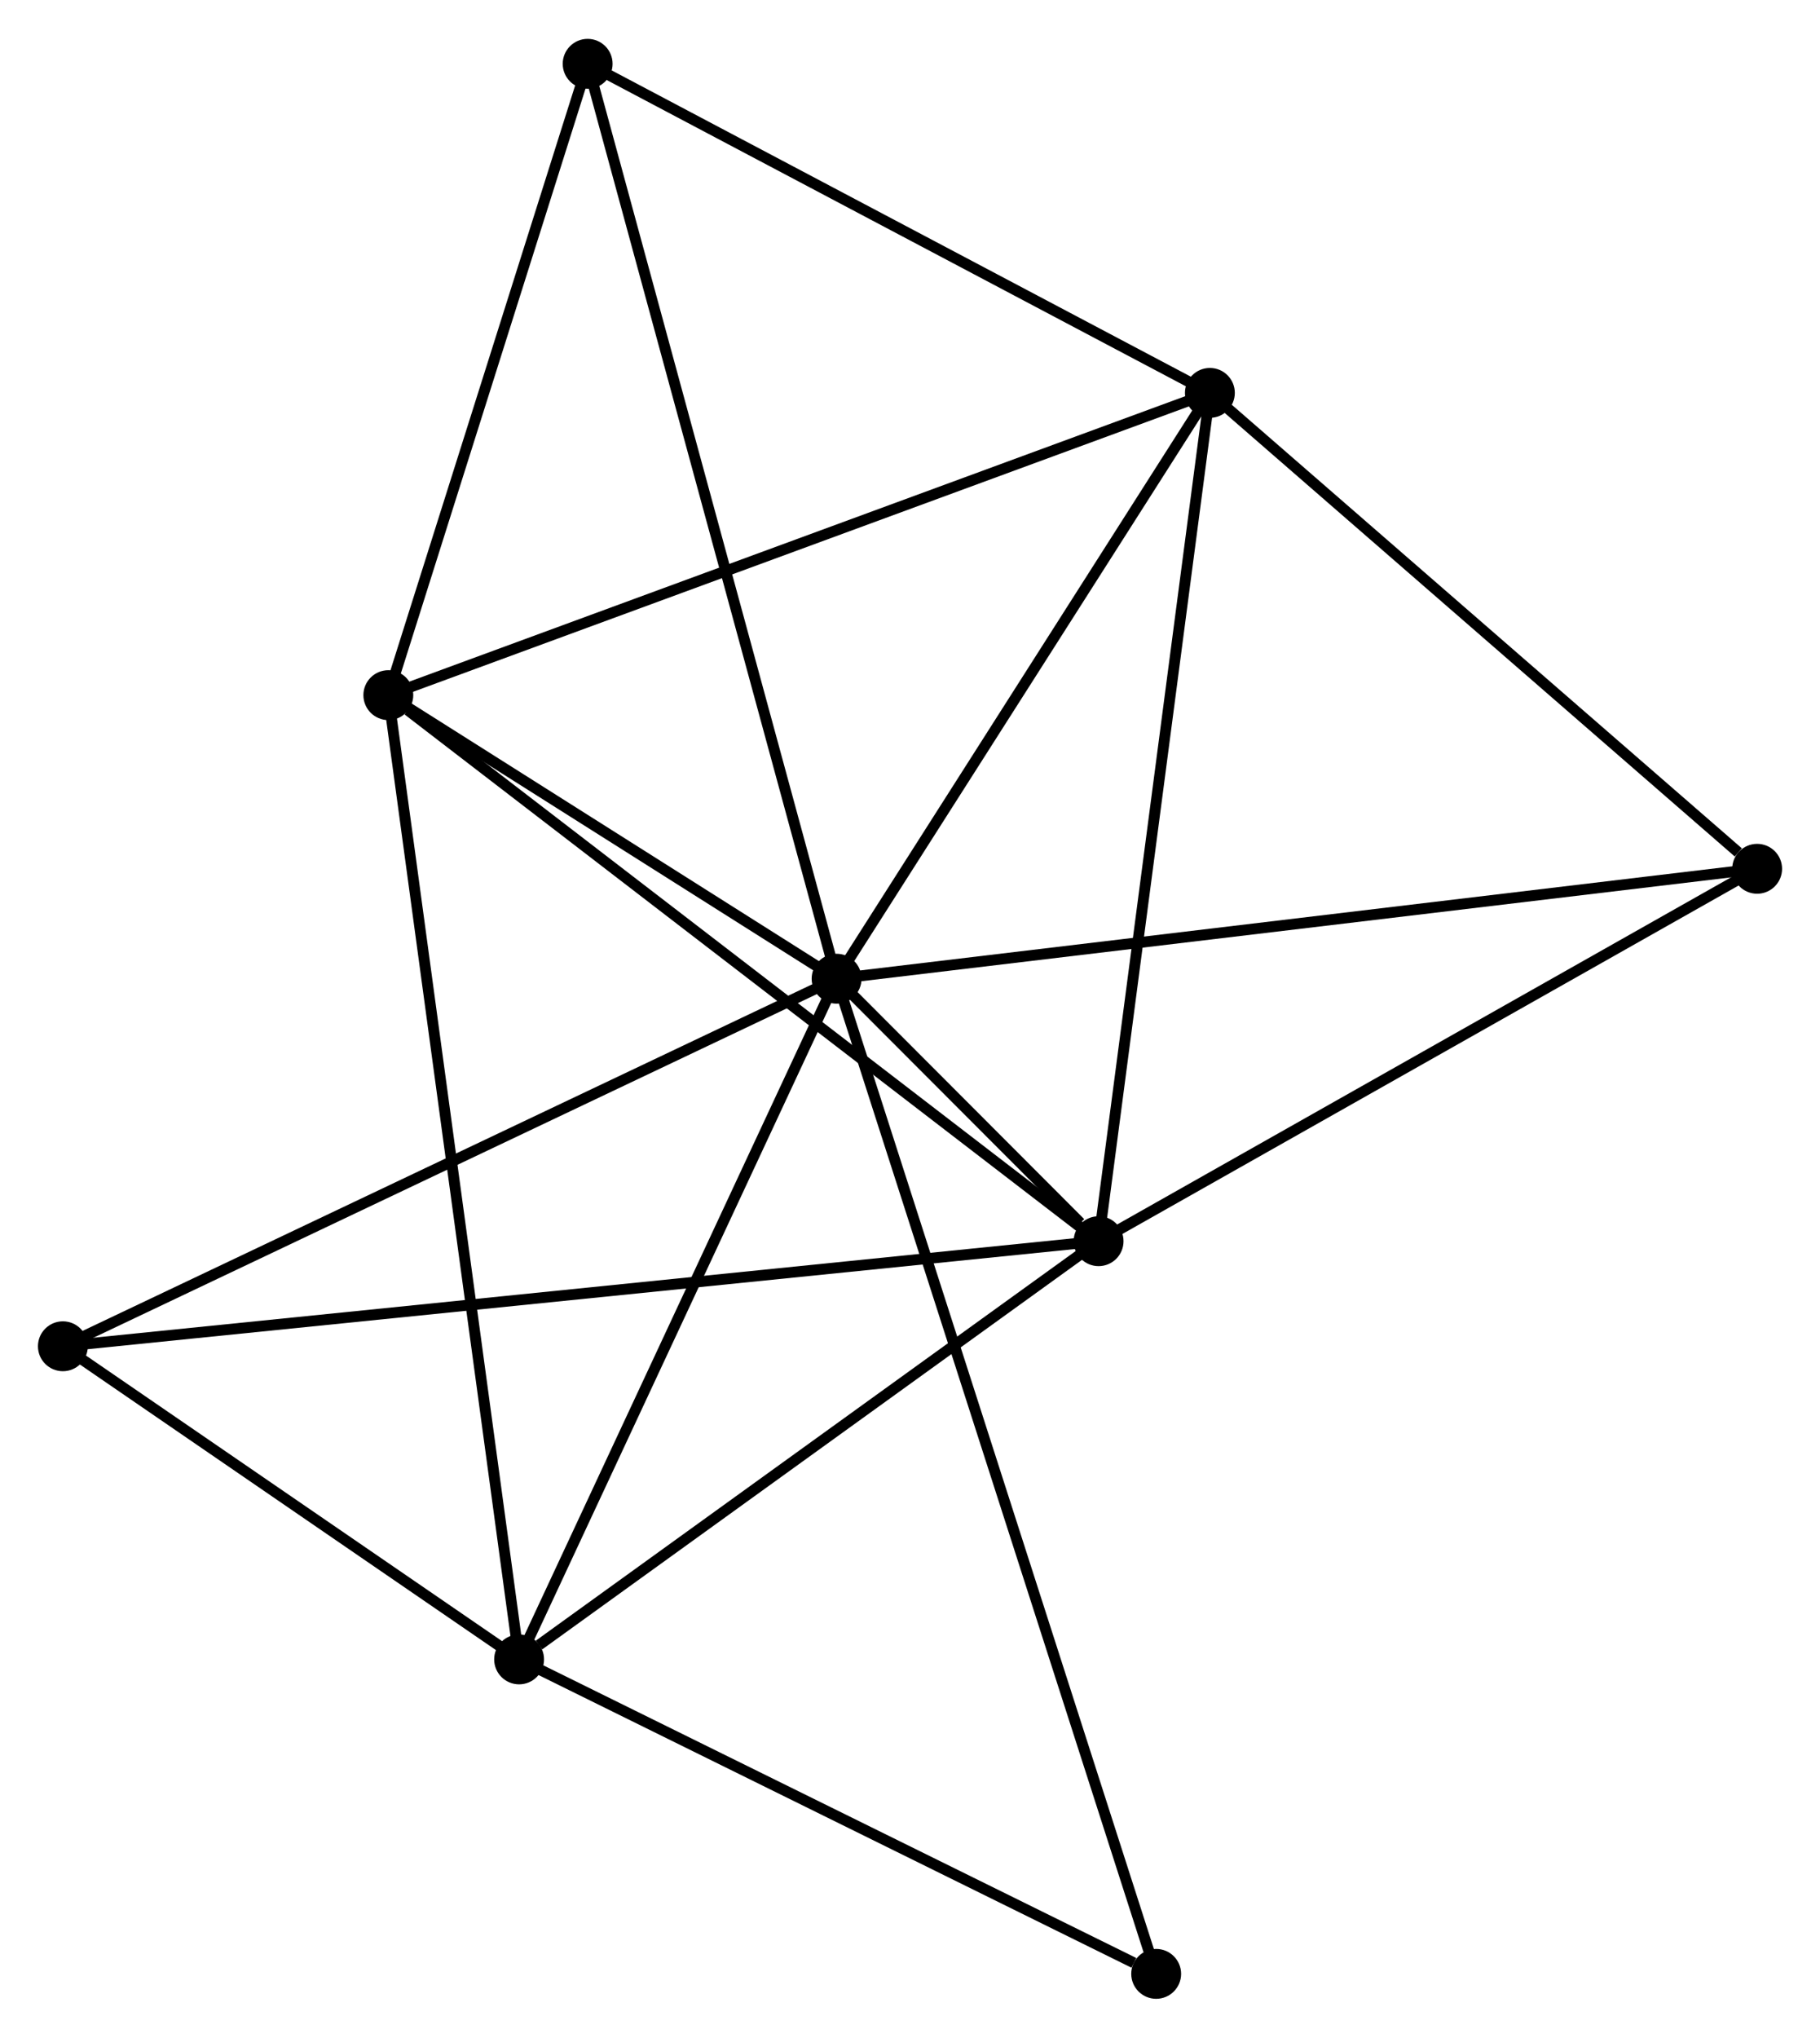 <?xml version="1.0" encoding="UTF-8" standalone="no"?>
<!DOCTYPE svg PUBLIC "-//W3C//DTD SVG 1.1//EN"
 "http://www.w3.org/Graphics/SVG/1.1/DTD/svg11.dtd">
<!-- Generated by graphviz version 2.36.0 (20140111.2315)
 -->
<!-- Title: %3 Pages: 1 -->
<svg width="168pt" height="188pt"
 viewBox="0.00 0.00 167.88 187.70" xmlns="http://www.w3.org/2000/svg" xmlns:xlink="http://www.w3.org/1999/xlink">
<g id="graph0" class="graph" transform="scale(1 1) rotate(0) translate(4 183.696)">
<title>%3</title>
<!-- 0 -->
<g id="node1" class="node"><title>0</title>
<ellipse fill="black" stroke="black" cx="73.169" cy="-93.547" rx="1.8" ry="1.8"/>
</g>
<!-- 1 -->
<g id="node2" class="node"><title>1</title>
<ellipse fill="black" stroke="black" cx="97.336" cy="-69.348" rx="1.8" ry="1.8"/>
</g>
<!-- 0&#45;&#45;1 -->
<g id="edge1" class="edge"><title>0&#45;&#45;1</title>
<path fill="none" stroke="black" d="M74.468,-92.246C78.547,-88.162 91.094,-75.598 95.656,-71.03"/>
</g>
<!-- 2 -->
<g id="node3" class="node"><title>2</title>
<ellipse fill="black" stroke="black" cx="43.883" cy="-30.792" rx="1.8" ry="1.8"/>
</g>
<!-- 0&#45;&#45;2 -->
<g id="edge2" class="edge"><title>0&#45;&#45;2</title>
<path fill="none" stroke="black" d="M72.324,-91.736C68.047,-82.572 48.829,-41.39 44.676,-32.491"/>
</g>
<!-- 3 -->
<g id="node4" class="node"><title>3</title>
<ellipse fill="black" stroke="black" cx="107.602" cy="-147.557" rx="1.8" ry="1.8"/>
</g>
<!-- 0&#45;&#45;3 -->
<g id="edge3" class="edge"><title>0&#45;&#45;3</title>
<path fill="none" stroke="black" d="M74.314,-95.344C79.542,-103.544 101.107,-137.37 106.416,-145.698"/>
</g>
<!-- 4 -->
<g id="node5" class="node"><title>4</title>
<ellipse fill="black" stroke="black" cx="31.82" cy="-119.691" rx="1.8" ry="1.8"/>
</g>
<!-- 0&#45;&#45;4 -->
<g id="edge4" class="edge"><title>0&#45;&#45;4</title>
<path fill="none" stroke="black" d="M71.392,-94.67C64.591,-98.971 40.254,-114.358 33.544,-118.601"/>
</g>
<!-- 5 -->
<g id="node6" class="node"><title>5</title>
<ellipse fill="black" stroke="black" cx="50.206" cy="-177.896" rx="1.8" ry="1.8"/>
</g>
<!-- 0&#45;&#45;5 -->
<g id="edge5" class="edge"><title>0&#45;&#45;5</title>
<path fill="none" stroke="black" d="M72.689,-95.309C69.701,-106.286 53.664,-165.195 50.683,-176.143"/>
</g>
<!-- 6 -->
<g id="node7" class="node"><title>6</title>
<ellipse fill="black" stroke="black" cx="1.8" cy="-59.661" rx="1.8" ry="1.8"/>
</g>
<!-- 0&#45;&#45;6 -->
<g id="edge6" class="edge"><title>0&#45;&#45;6</title>
<path fill="none" stroke="black" d="M71.404,-92.709C61.531,-88.021 13.215,-65.081 3.503,-60.47"/>
</g>
<!-- 7 -->
<g id="node8" class="node"><title>7</title>
<ellipse fill="black" stroke="black" cx="158.082" cy="-103.681" rx="1.8" ry="1.8"/>
</g>
<!-- 0&#45;&#45;7 -->
<g id="edge7" class="edge"><title>0&#45;&#45;7</title>
<path fill="none" stroke="black" d="M75.268,-93.797C87.016,-95.199 144.501,-102.06 156.056,-103.439"/>
</g>
<!-- 8 -->
<g id="node9" class="node"><title>8</title>
<ellipse fill="black" stroke="black" cx="102.648" cy="-1.8" rx="1.8" ry="1.8"/>
</g>
<!-- 0&#45;&#45;8 -->
<g id="edge8" class="edge"><title>0&#45;&#45;8</title>
<path fill="none" stroke="black" d="M73.784,-91.631C77.621,-79.691 98.209,-15.615 102.036,-3.706"/>
</g>
<!-- 1&#45;&#45;2 -->
<g id="edge9" class="edge"><title>1&#45;&#45;2</title>
<path fill="none" stroke="black" d="M95.558,-68.065C87.442,-62.211 53.965,-38.064 45.723,-32.119"/>
</g>
<!-- 1&#45;&#45;3 -->
<g id="edge10" class="edge"><title>1&#45;&#45;3</title>
<path fill="none" stroke="black" d="M97.59,-71.281C99.01,-82.102 105.96,-135.048 107.357,-145.691"/>
</g>
<!-- 1&#45;&#45;4 -->
<g id="edge11" class="edge"><title>1&#45;&#45;4</title>
<path fill="none" stroke="black" d="M95.716,-70.593C86.731,-77.497 43.067,-111.048 33.623,-118.305"/>
</g>
<!-- 1&#45;&#45;6 -->
<g id="edge12" class="edge"><title>1&#45;&#45;6</title>
<path fill="none" stroke="black" d="M95.341,-69.146C82.907,-67.885 16.186,-61.12 3.784,-59.862"/>
</g>
<!-- 1&#45;&#45;7 -->
<g id="edge13" class="edge"><title>1&#45;&#45;7</title>
<path fill="none" stroke="black" d="M99.088,-70.338C107.959,-75.352 147.823,-97.883 156.437,-102.751"/>
</g>
<!-- 2&#45;&#45;4 -->
<g id="edge14" class="edge"><title>2&#45;&#45;4</title>
<path fill="none" stroke="black" d="M43.631,-32.648C42.061,-44.218 33.636,-106.305 32.07,-117.844"/>
</g>
<!-- 2&#45;&#45;6 -->
<g id="edge15" class="edge"><title>2&#45;&#45;6</title>
<path fill="none" stroke="black" d="M42.075,-32.032C35.153,-36.781 10.384,-53.773 3.555,-58.458"/>
</g>
<!-- 2&#45;&#45;8 -->
<g id="edge16" class="edge"><title>2&#45;&#45;8</title>
<path fill="none" stroke="black" d="M45.578,-29.955C54.009,-25.796 91.38,-7.359 100.591,-2.815"/>
</g>
<!-- 3&#45;&#45;4 -->
<g id="edge17" class="edge"><title>3&#45;&#45;4</title>
<path fill="none" stroke="black" d="M105.728,-146.868C95.244,-143.013 43.94,-124.148 33.627,-120.356"/>
</g>
<!-- 3&#45;&#45;5 -->
<g id="edge18" class="edge"><title>3&#45;&#45;5</title>
<path fill="none" stroke="black" d="M105.692,-148.566C96.978,-153.173 61.032,-172.173 52.182,-176.851"/>
</g>
<!-- 3&#45;&#45;7 -->
<g id="edge19" class="edge"><title>3&#45;&#45;7</title>
<path fill="none" stroke="black" d="M109.281,-146.097C116.945,-139.436 148.56,-111.957 156.344,-105.191"/>
</g>
<!-- 4&#45;&#45;5 -->
<g id="edge20" class="edge"><title>4&#45;&#45;5</title>
<path fill="none" stroke="black" d="M32.431,-121.628C35.223,-130.464 46.738,-166.917 49.573,-175.892"/>
</g>
</g>
</svg>
